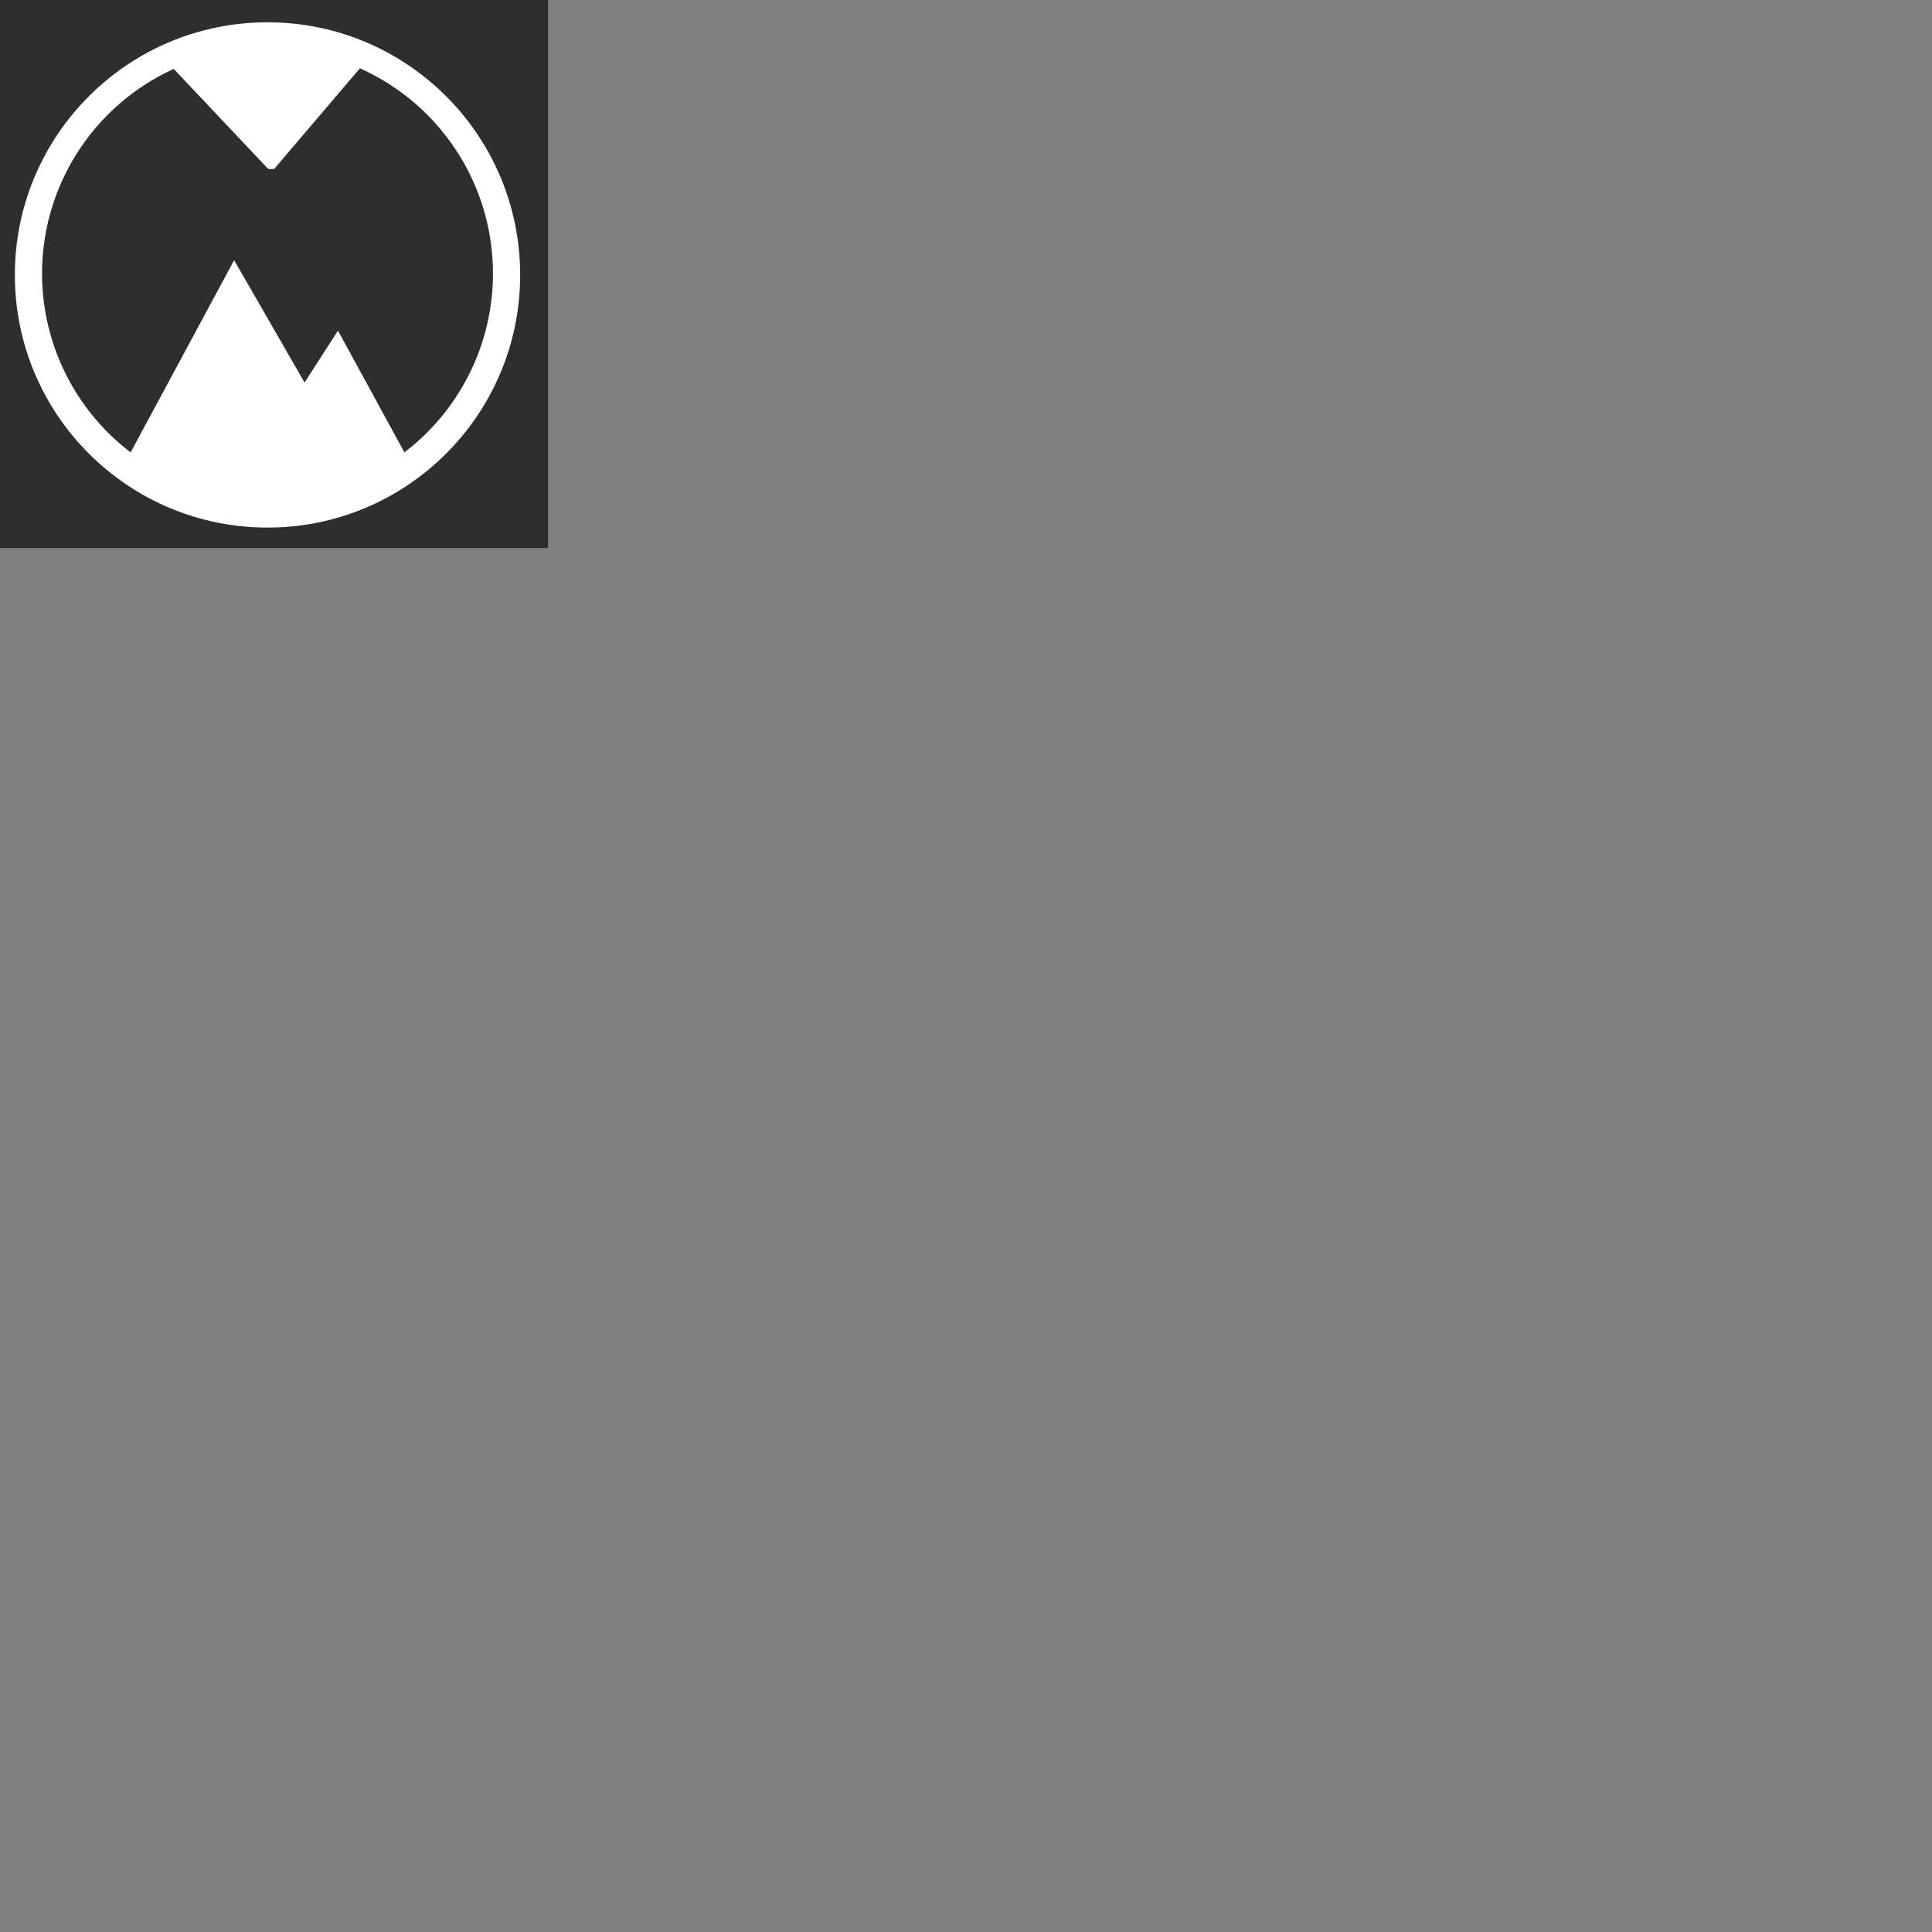 <!-- 
  menzil logo
  Design By AJI
  Coding By Anwer
  version: 2.0
  2016-03-30 22:45:41
 -->
<svg xmlns="http://www.w3.org/2000/svg"  width="520px" height="520px" version="1.1">
<rect width="100%" height="100%" fill="#808080" stroke="none"/>
<!-- black -->
<!--外部矩形-->
  <path d="M0 0 h147 v147 h-147 v-147" stroke="#2E2E2E" fill="#2E2E2E" stroke-width="1" />
 <!--圆-->
  <circle cx="72" cy="74" r="68" fill="white"/>
  <!--里面的图形-->
  <path d="M46.5 19
           L 72 46
           L 74 46
           L 97 19             
           A 60 60 0 0 1 109 121
           L 91 88
           L 82 102
           L 63 69
           L 35 121                                 
           A 60 60 0 0 1 47 19
" stroke="#2E2E2E" fill="#2E2E2E" stroke-width="1" />
</svg>